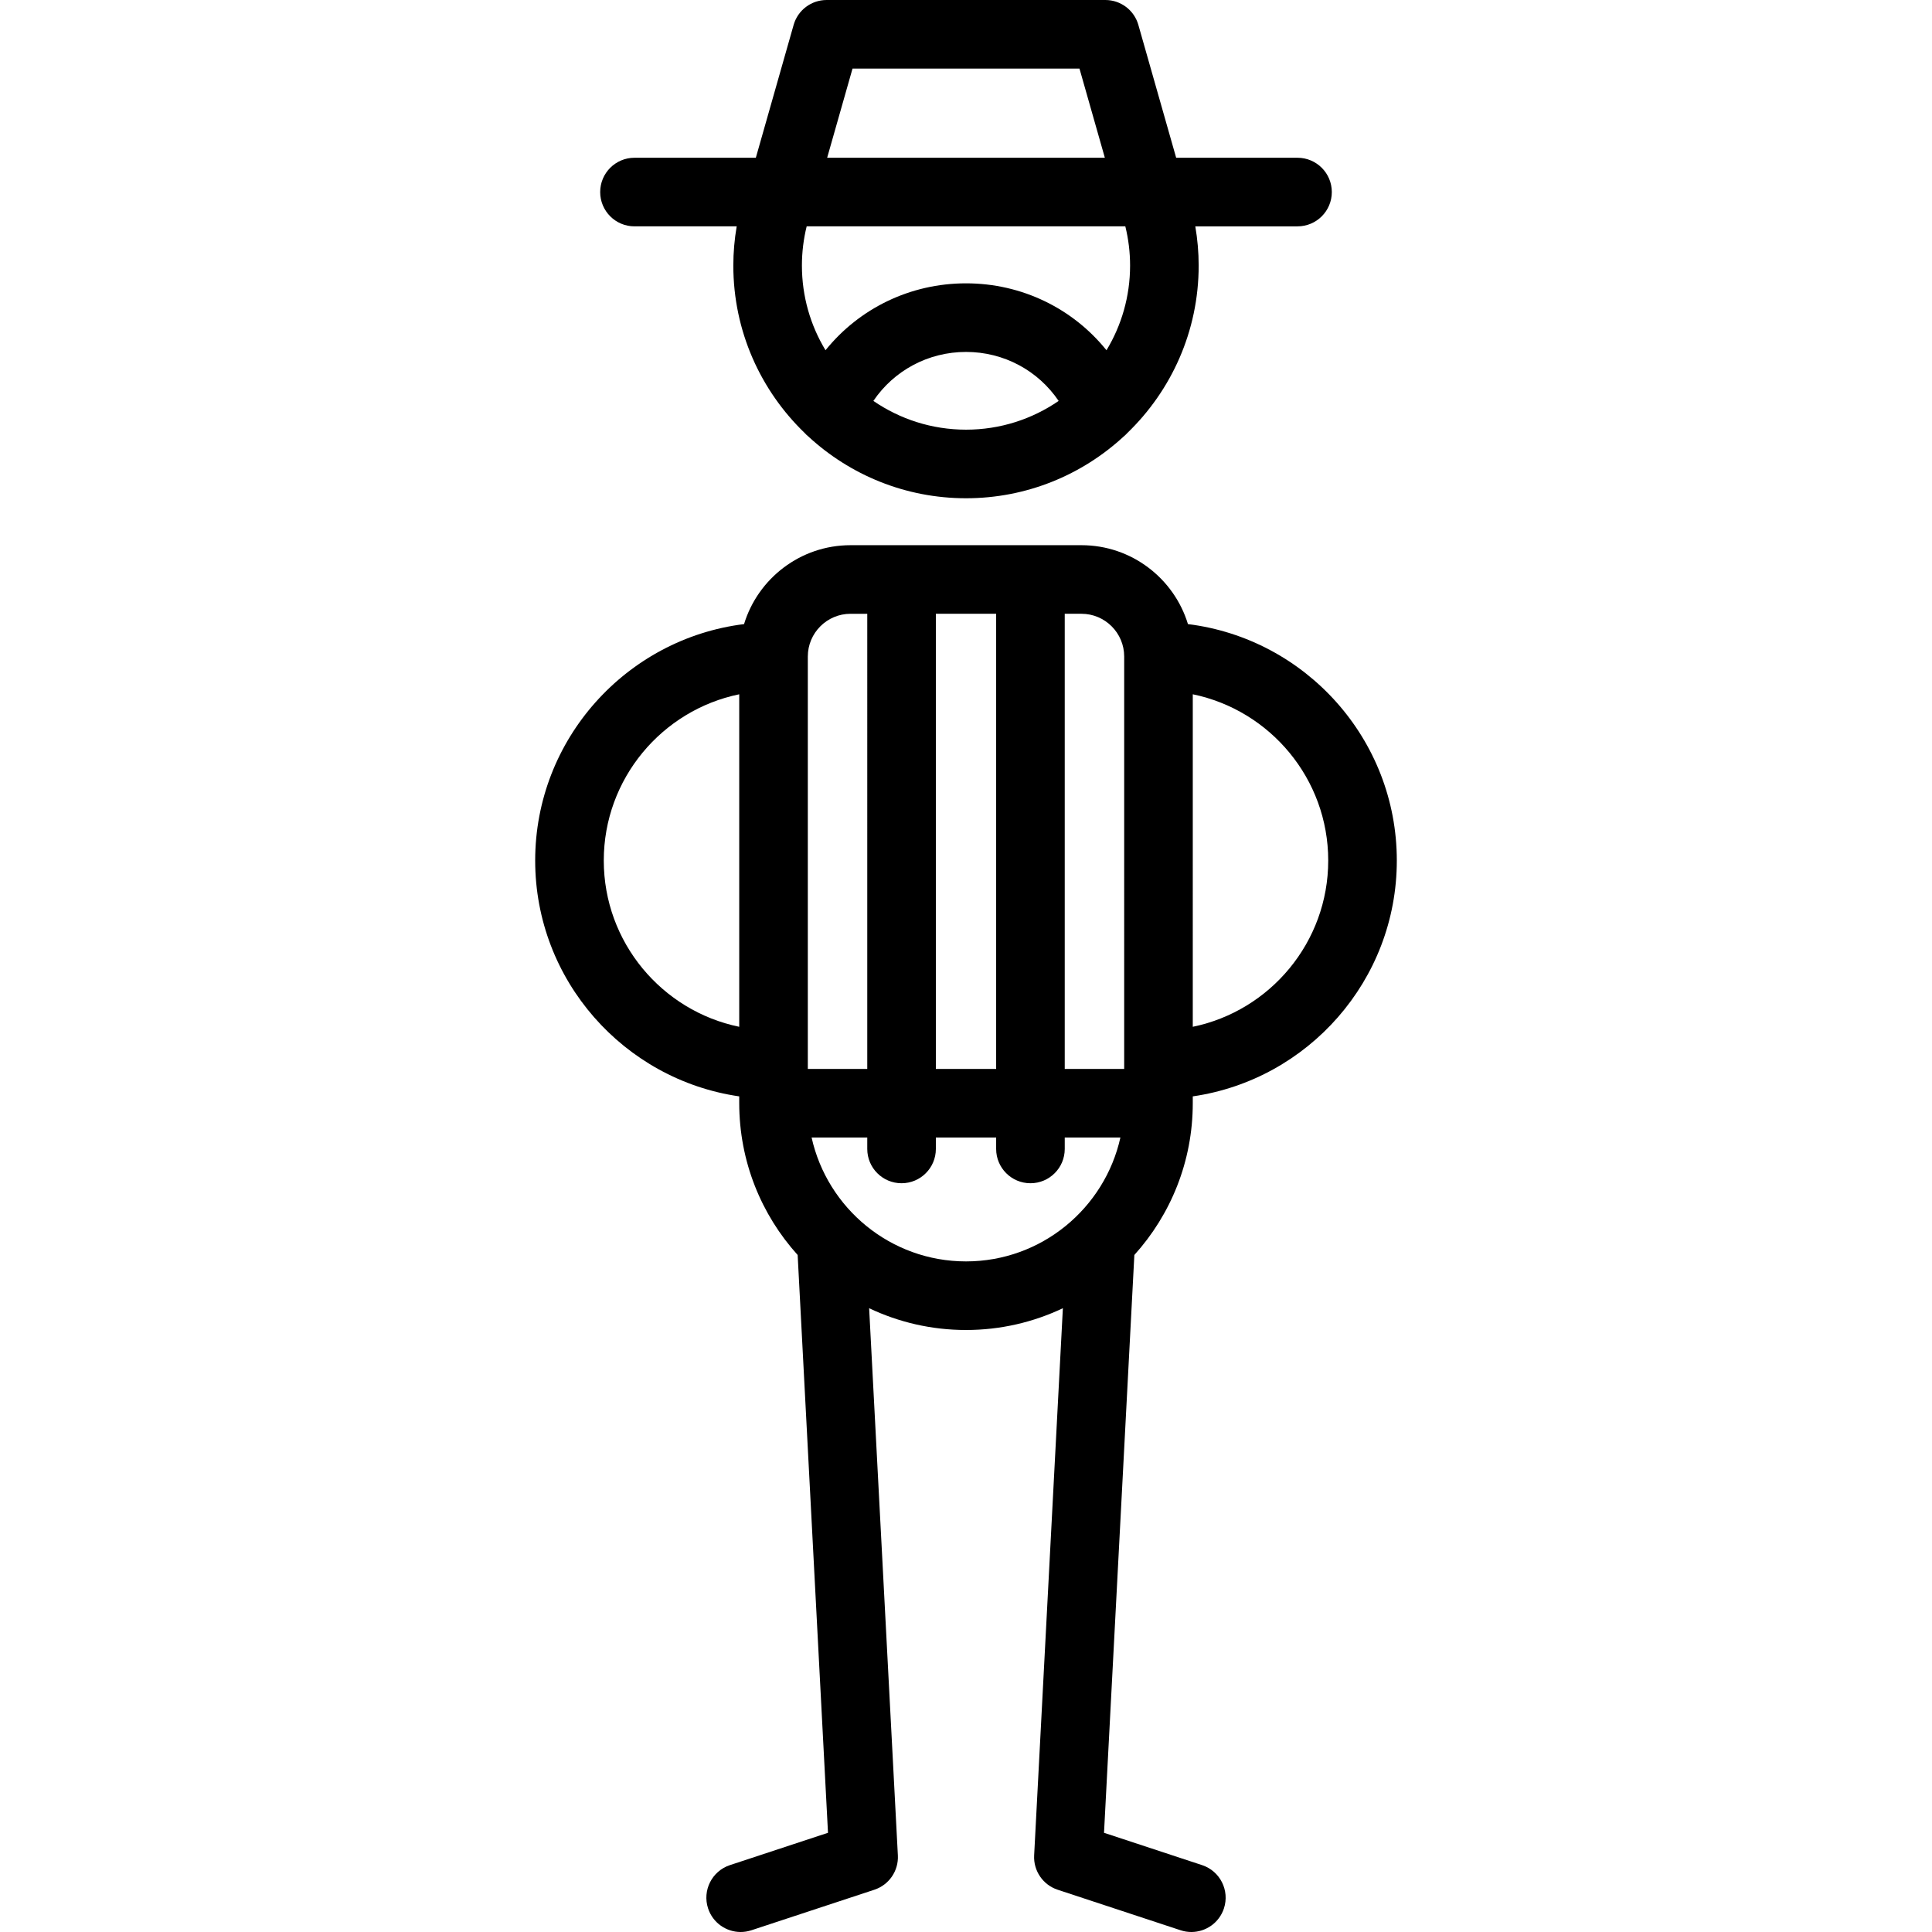 <?xml version="1.0" encoding="iso-8859-1"?>
<!-- Generator: Adobe Illustrator 19.0.0, SVG Export Plug-In . SVG Version: 6.00 Build 0)  -->
<svg version="1.1" id="Capa_1" xmlns="http://www.w3.org/2000/svg" xmlns:xlink="http://www.w3.org/1999/xlink" x="0px" y="0px"
	 viewBox="0 0 422.503 422.503" style="enable-background:new 0 0 422.503 422.503;" xml:space="preserve">
<g>
	<path d="M260.844,241.259v-1.496c25.198-3.648,44.621-25.381,44.621-51.573c0-26.556-19.968-48.521-45.676-51.708
		c-3.042-9.976-12.33-17.256-23.288-17.256h-50.5c-10.958,0-20.245,7.28-23.287,17.256c-25.708,3.186-45.677,25.151-45.677,51.708
		c0,26.192,19.423,47.925,44.621,51.573v1.477c0.011,12.795,4.849,24.422,12.778,33.208l6.635,126.359l-21.447,7.071
		c-3.934,1.297-6.071,5.538-4.774,9.472c1.04,3.154,3.973,5.153,7.122,5.153c0.778,0,1.57-0.122,2.35-0.379l26.889-8.865
		c3.213-1.06,5.318-4.138,5.141-7.516l-6.283-119.653c6.428,3.05,13.609,4.763,21.184,4.763c7.575,0,14.755-1.713,21.183-4.763
		l-6.282,119.653c-0.178,3.378,1.928,6.457,5.141,7.516l26.889,8.865c0.78,0.257,1.571,0.379,2.35,0.379
		c3.149,0,6.082-2,7.122-5.153c1.297-3.934-0.841-8.174-4.774-9.472l-21.447-7.071l6.634-126.358
		C256.003,265.653,260.844,254.012,260.844,241.259z M204.659,233.759v-99.533h13.186v99.533H204.659z M245.845,143.569
		l-0.001,90.189h-13v-99.533h3.657C241.654,134.226,245.845,138.417,245.845,143.569z M189.659,233.759h-13v-90.189
		c0-5.152,4.191-9.343,9.343-9.343h3.657V233.759z M177.487,248.759h12.172v2.5c0,4.142,3.357,7.5,7.5,7.5s7.5-3.358,7.5-7.5v-2.5
		h13.186v2.5c0,4.142,3.357,7.5,7.5,7.5s7.5-3.358,7.5-7.5v-2.5h12.172c-3.437,15.479-17.266,27.093-33.764,27.093
		S180.924,264.238,177.487,248.759z M290.465,188.189c0,17.9-12.736,32.88-29.621,36.358l0.001-72.716
		C277.73,155.31,290.465,170.29,290.465,188.189z M132.038,188.189c0-17.9,12.736-32.88,29.621-36.358v72.717
		C144.773,221.07,132.038,206.089,132.038,188.189z"/>
	<path d="M138.751,49.5h22.354c-0.481,2.818-0.737,5.679-0.737,8.57c0,14.366,5.993,27.352,15.599,36.614
		c0.261,0.287,0.539,0.56,0.846,0.807c9.07,8.356,21.17,13.471,34.446,13.471c13.274,0,25.372-5.117,34.44-13.475
		c0.299-0.24,0.57-0.507,0.824-0.786c9.613-9.263,15.611-22.255,15.611-36.63c0-2.892-0.256-5.752-0.737-8.57h22.354
		c4.143,0,7.5-3.358,7.5-7.5s-3.357-7.5-7.5-7.5h-26.539l-8.267-29.053C248.029,2.224,245.083,0,241.732,0h-60.961
		c-3.352,0-6.297,2.224-7.214,5.447L165.291,34.5h-26.539c-4.143,0-7.5,3.358-7.5,7.5S134.609,49.5,138.751,49.5z M236.068,15
		l5.548,19.5h-60.729l5.548-19.5H236.068z M176.408,49.5h69.686c0.689,2.794,1.04,5.661,1.04,8.57
		c0,6.773-1.886,13.113-5.159,18.524c-7.353-9.133-18.509-14.633-30.718-14.633c-12.213,0-23.373,5.5-30.728,14.632
		c-3.274-5.411-5.161-11.751-5.161-18.523C175.369,55.161,175.719,52.294,176.408,49.5z M190.996,87.674
		c4.491-6.636,11.983-10.712,20.262-10.712c8.274,0,15.763,4.078,20.253,10.715c-5.768,3.961-12.742,6.286-20.251,6.286
		C203.745,93.962,196.767,91.636,190.996,87.674z"/>
</g>
<g>
</g>
<g>
</g>
<g>
</g>
<g>
</g>
<g>
</g>
<g>
</g>
<g>
</g>
<g>
</g>
<g>
</g>
<g>
</g>
<g>
</g>
<g>
</g>
<g>
</g>
<g>
</g>
<g>
</g>
</svg>
